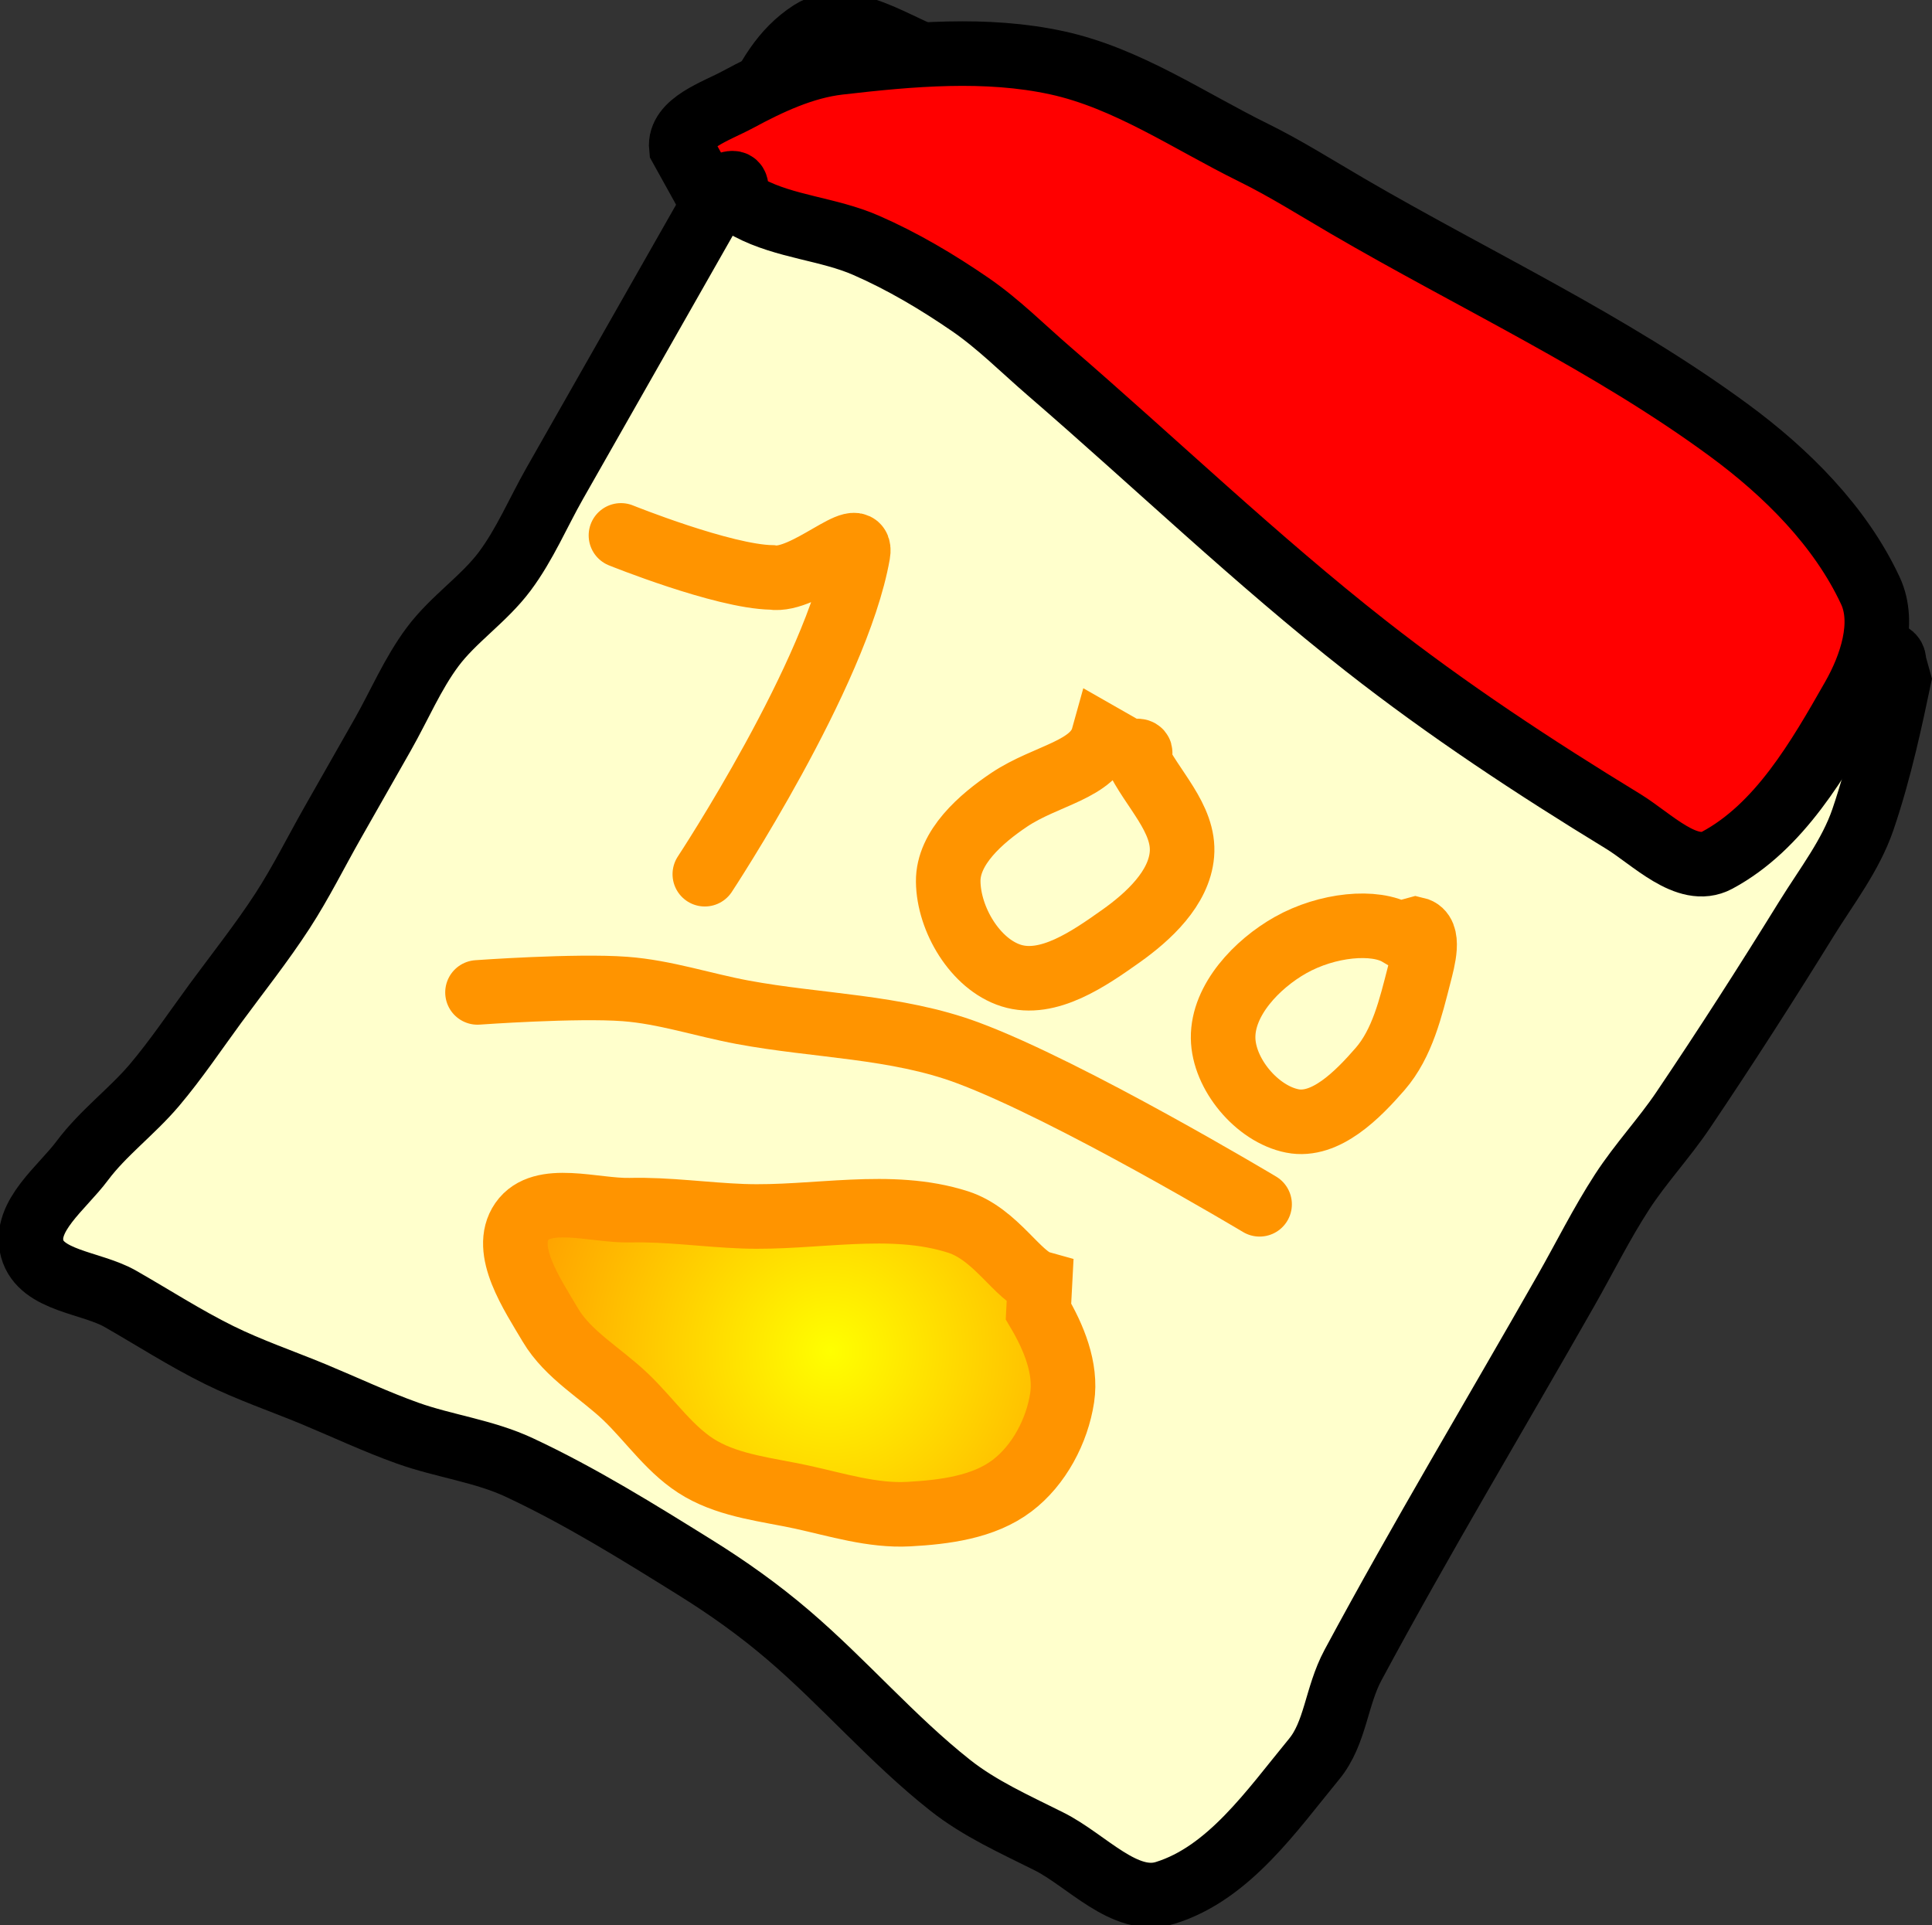 <svg version="1.1" xmlns="http://www.w3.org/2000/svg" xmlns:xlink="http://www.w3.org/1999/xlink" width="29.925" height="29.82" viewBox="0,0,29.925,29.82"><rect x="0" y="0" width="29.925" height="29.82" fill="#333333" stroke="none"/><defs><radialGradient cx="237.919" cy="186.06" r="5.536" gradientUnits="userSpaceOnUse" id="color-1"><stop offset="0" stop-color="#ffff00"/><stop offset="1" stop-color="#ff9400"/></radialGradient></defs><g transform="translate(-225.055,-165.13)"><g data-paper-data="{&quot;isPaintingLayer&quot;:true}" fill-rule="nonzero" stroke-width="1" stroke-linecap="round" stroke-linejoin="miter" stroke-miterlimit="10" stroke-dasharray="" stroke-dashoffset="0" style="mix-blend-mode: normal"><path d="M254.465,175.659c-0.118,0.557 -0.288,1.383 -0.555,2.165c-0.19,0.556 -0.563,1.034 -0.872,1.533c-0.619,1.001 -1.256,1.995 -1.914,2.97c-0.294,0.436 -0.659,0.825 -0.945,1.266c-0.32,0.493 -0.581,1.023 -0.872,1.533c-1.097,1.929 -2.243,3.838 -3.294,5.793c-0.263,0.489 -0.27,1.054 -0.605,1.46c-0.656,0.797 -1.319,1.766 -2.305,2.071c-0.626,0.194 -1.214,-0.505 -1.801,-0.798c-0.525,-0.263 -1.073,-0.507 -1.533,-0.872c-0.894,-0.707 -1.642,-1.588 -2.509,-2.328c-0.449,-0.384 -0.935,-0.73 -1.437,-1.042c-0.887,-0.552 -1.78,-1.108 -2.726,-1.55c-0.545,-0.255 -1.16,-0.329 -1.727,-0.531c-0.496,-0.177 -0.974,-0.403 -1.46,-0.605c-0.486,-0.201 -0.988,-0.372 -1.46,-0.605c-0.527,-0.26 -1.023,-0.581 -1.533,-0.872c-0.454,-0.258 -1.225,-0.272 -1.363,-0.775c-0.138,-0.504 0.463,-0.944 0.775,-1.363c0.322,-0.431 0.768,-0.759 1.116,-1.169c0.34,-0.402 0.634,-0.842 0.945,-1.266c0.35,-0.476 0.72,-0.941 1.042,-1.437c0.284,-0.438 0.517,-0.909 0.775,-1.363c0.258,-0.454 0.517,-0.909 0.775,-1.363c0.258,-0.454 0.463,-0.945 0.775,-1.363c0.322,-0.431 0.794,-0.738 1.116,-1.169c0.312,-0.418 0.517,-0.909 0.775,-1.363c0.806,-1.418 1.616,-2.841 2.422,-4.259c0.516,-0.908 0.671,-2.163 1.55,-2.726c0.574,-0.367 1.345,0.25 1.994,0.458c0.563,0.18 1.077,0.493 1.63,0.702c0.623,0.235 1.277,0.389 1.898,0.628c0.612,0.236 1.213,0.506 1.801,0.798c0.468,0.232 0.942,0.466 1.363,0.775c0.485,0.356 0.893,0.809 1.34,1.213c0.446,0.404 0.855,0.856 1.34,1.213c0.421,0.31 0.932,0.48 1.363,0.775c0.868,0.594 1.715,1.227 2.532,1.891c0.418,0.339 0.763,0.763 1.169,1.116c0.102,0.088 0.352,-0.012 0.341,0.194z" fill="#ffffcc" stroke="#000000"/><path d="M235.608,167.416c-0.039,-0.377 0.538,-0.562 0.874,-0.743c0.489,-0.264 1.015,-0.511 1.567,-0.575c1.118,-0.129 2.28,-0.234 3.379,0.005c1.088,0.237 2.043,0.899 3.042,1.391c0.498,0.246 0.955,0.535 1.448,0.823c1.973,1.152 4.074,2.122 5.915,3.476c0.89,0.654 1.727,1.486 2.193,2.487c0.236,0.506 0.012,1.169 -0.264,1.654c-0.541,0.951 -1.145,2.003 -2.11,2.521c-0.463,0.249 -1.011,-0.331 -1.46,-0.605c-1.37,-0.836 -2.718,-1.724 -3.98,-2.714c-1.702,-1.335 -3.27,-2.843 -4.907,-4.256c-0.409,-0.353 -0.78,-0.729 -1.218,-1.031c-0.511,-0.351 -1.05,-0.672 -1.619,-0.92c-0.581,-0.254 -1.252,-0.283 -1.812,-0.58c-0.413,-0.219 0.098,-0.6 -0.653,-0.221z" fill="#ff0000" stroke="#000000"/><path d="M234.673,173.423c0,0 1.579,0.637 2.335,0.651c0.522,0.084 1.418,-0.835 1.336,-0.367c-0.327,1.862 -2.372,4.964 -2.372,4.964" fill="none" stroke="#ff9400"/><path d="M242.654,176.834c0.164,-0.057 -0.059,-0.127 0,0c0.236,0.51 0.756,0.971 0.708,1.53c-0.044,0.524 -0.516,0.962 -0.945,1.266c-0.491,0.348 -1.127,0.792 -1.7,0.611c-0.557,-0.176 -0.969,-0.873 -0.975,-1.457c-0.006,-0.526 0.508,-0.973 0.945,-1.266c0.577,-0.386 1.313,-0.457 1.457,-0.975z" fill="none" stroke="#ff9400"/><path d="M246.987,179.523c0.229,0.052 0.108,0.477 0.05,0.705c-0.131,0.51 -0.26,1.062 -0.605,1.46c-0.345,0.397 -0.844,0.907 -1.36,0.805c-0.547,-0.108 -1.066,-0.728 -1.072,-1.286c-0.007,-0.591 0.527,-1.146 1.042,-1.437c0.569,-0.321 1.308,-0.393 1.677,-0.174z" fill="none" stroke="#ff9400"/><path d="M232.451,180.502c0,0 1.526,-0.11 2.285,-0.053c0.618,0.046 1.215,0.248 1.824,0.361c1.157,0.215 2.375,0.215 3.478,0.625c1.592,0.591 4.527,2.349 4.527,2.349" fill="none" stroke="#ff9400"/><path d="M241.14,185.443c0.235,0.397 0.436,0.88 0.367,1.336c-0.078,0.516 -0.359,1.048 -0.775,1.363c-0.441,0.335 -1.051,0.411 -1.604,0.441c-0.557,0.03 -1.109,-0.145 -1.654,-0.264c-0.526,-0.114 -1.089,-0.168 -1.557,-0.434c-0.468,-0.266 -0.78,-0.744 -1.169,-1.116c-0.389,-0.372 -0.895,-0.653 -1.169,-1.116c-0.282,-0.477 -0.748,-1.162 -0.441,-1.604c0.311,-0.447 1.116,-0.161 1.677,-0.174c0.584,-0.014 1.167,0.073 1.751,0.094c1.109,0.04 2.275,-0.25 3.331,0.09c0.589,0.19 0.927,0.85 1.266,0.945z" fill="url(#color-1)" stroke="#ff9400"/></g></g></svg>